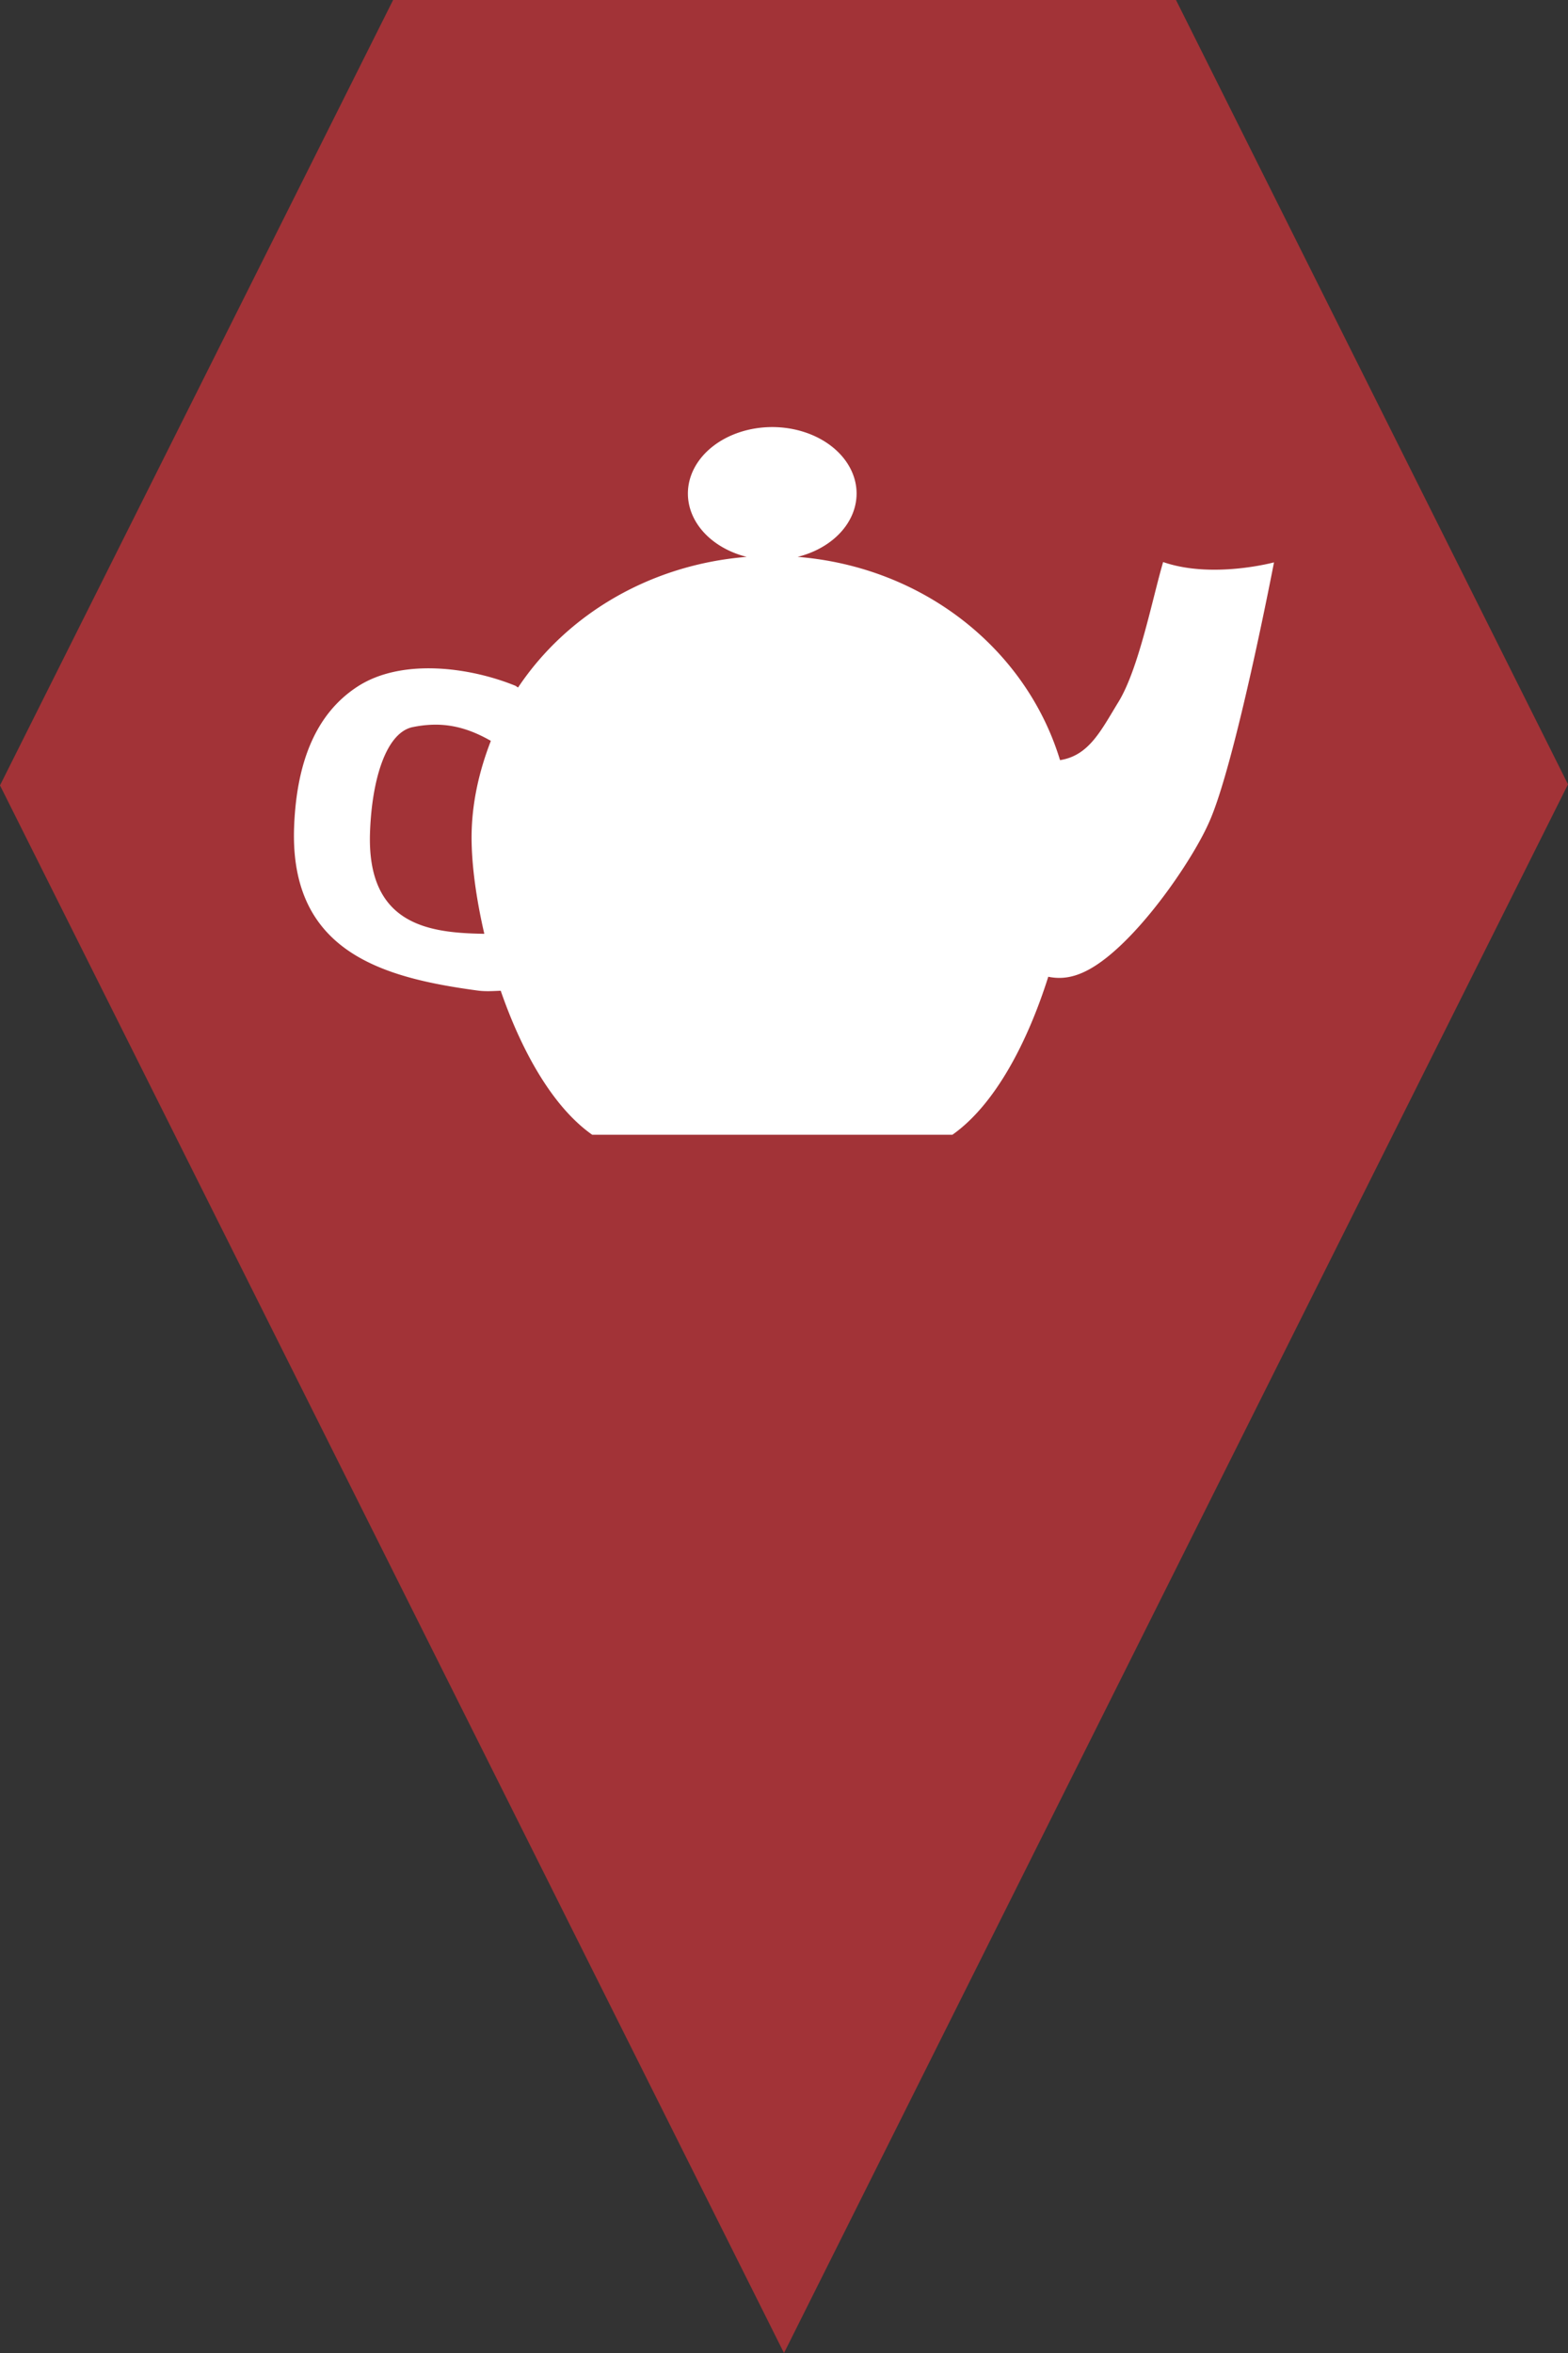 <?xml version="1.0" encoding="utf-8"?> <!DOCTYPE svg PUBLIC "-//W3C//DTD SVG 1.1//EN" "http://www.w3.org/Graphics/SVG/1.1/DTD/svg11.dtd"><svg version="1.1" id="marker-circle-blue" xmlns="http://www.w3.org/2000/svg" xmlns:xlink="http://www.w3.org/1999/xlink" x="0px"  y="0px" width="24px" height="36px" viewBox="0 0 24 36" enable-background="new 0 0 24 36" xml:space="preserve"><rect x="0" y="0" width="24" height="36" fill="#333333" stroke="none"/><polygon fill="#A23337" points="12,36 24,12 18,0 6.017,0 0,12.016 "/><path fill="#ffffff" transform="translate(4.5 4.5)" d="M7.32,2.034A1.292,1.017,0,0,0,6.029,3.051A1.292,1.017,0,0,0,6.929,4.02C5.453,4.139,4.178,4.898,3.43,6.018C3.415,6.012,3.401,5.997,3.386,5.991C2.691,5.708,1.648,5.566,0.973,6.004C0.316,6.43,0.04,7.192,0.002,8.142C-0.074,10.074,1.374,10.461,2.817,10.656C2.934,10.671,3.049,10.663,3.164,10.658C3.481,11.573,3.954,12.432,4.564,12.861L10.078,12.861C10.735,12.398,11.231,11.437,11.545,10.444C11.796,10.495,12.067,10.446,12.443,10.147C13.095,9.628,13.777,8.598,14,8.094C14.401,7.225,15,4.104,15,4.104C15,4.104,14.056,4.36,13.303,4.099C13.137,4.664,12.931,5.731,12.619,6.24C12.35,6.679,12.169,7.06,11.725,7.13C11.209,5.432,9.635,4.175,7.709,4.02A1.292,1.017,0,0,0,8.611,3.051A1.292,1.017,0,0,0,7.32,2.034zM2.12,6.588C2.466,6.577,2.754,6.687,3.013,6.835C2.833,7.299,2.718,7.795,2.718,8.318C2.719,8.738,2.789,9.253,2.913,9.787C2.084,9.773,1.106,9.668,1.164,8.22C1.195,7.412,1.413,6.711,1.814,6.625C1.921,6.603,2.022,6.591,2.12,6.588z"></path> </svg>